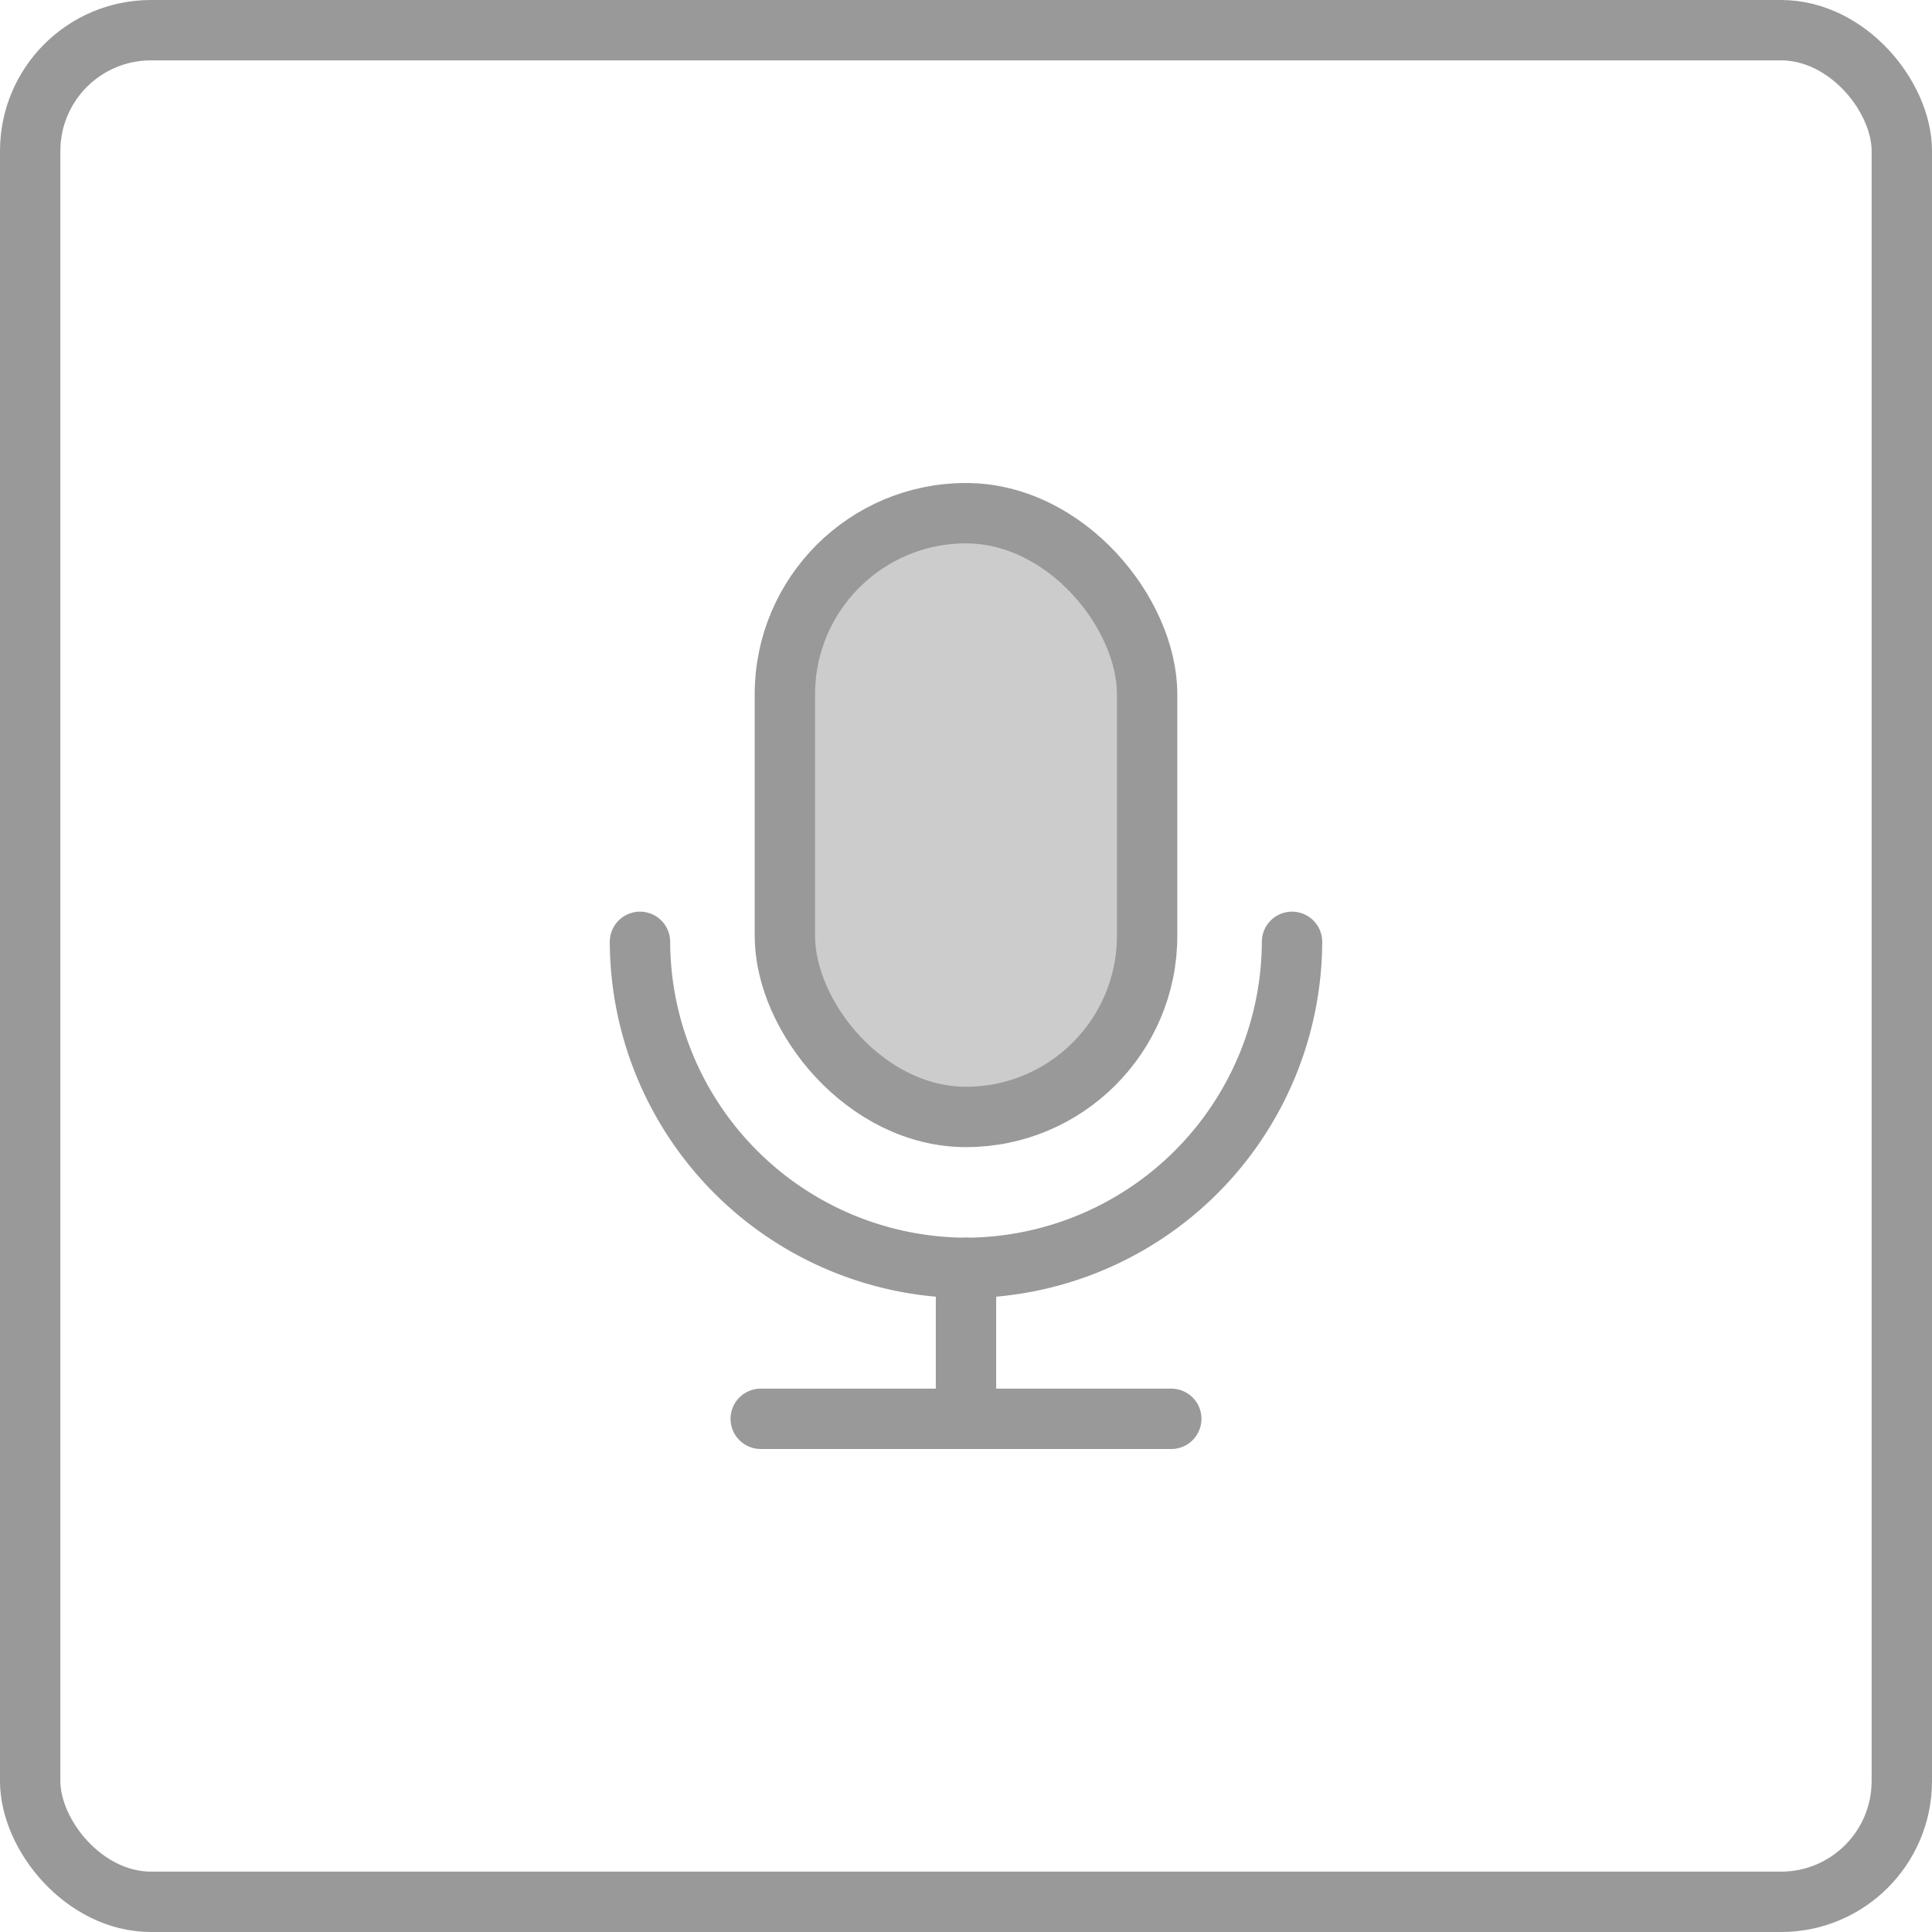 <svg xmlns="http://www.w3.org/2000/svg" viewBox="0 0 32 32"><defs><style>.a{fill:none;}.a,.b{stroke:#999;stroke-linecap:round;stroke-linejoin:round;}.b{fill:#ccc;}</style></defs><title>Icons 3</title><rect class="a" x="0.5" y="0.5" width="31" height="31" rx="2"/><rect class="b" x="13" y="8.5" width="6" height="10" rx="3"/><path class="a" d="M21.4,15.6A5.42,5.42,0,0,1,16,21h0a5.42,5.42,0,0,1-5.4-5.4"/><line class="a" x1="16" y1="21" x2="16" y2="23.5"/><line class="a" x1="12.6" y1="23.5" x2="19.4" y2="23.5"/></svg>
